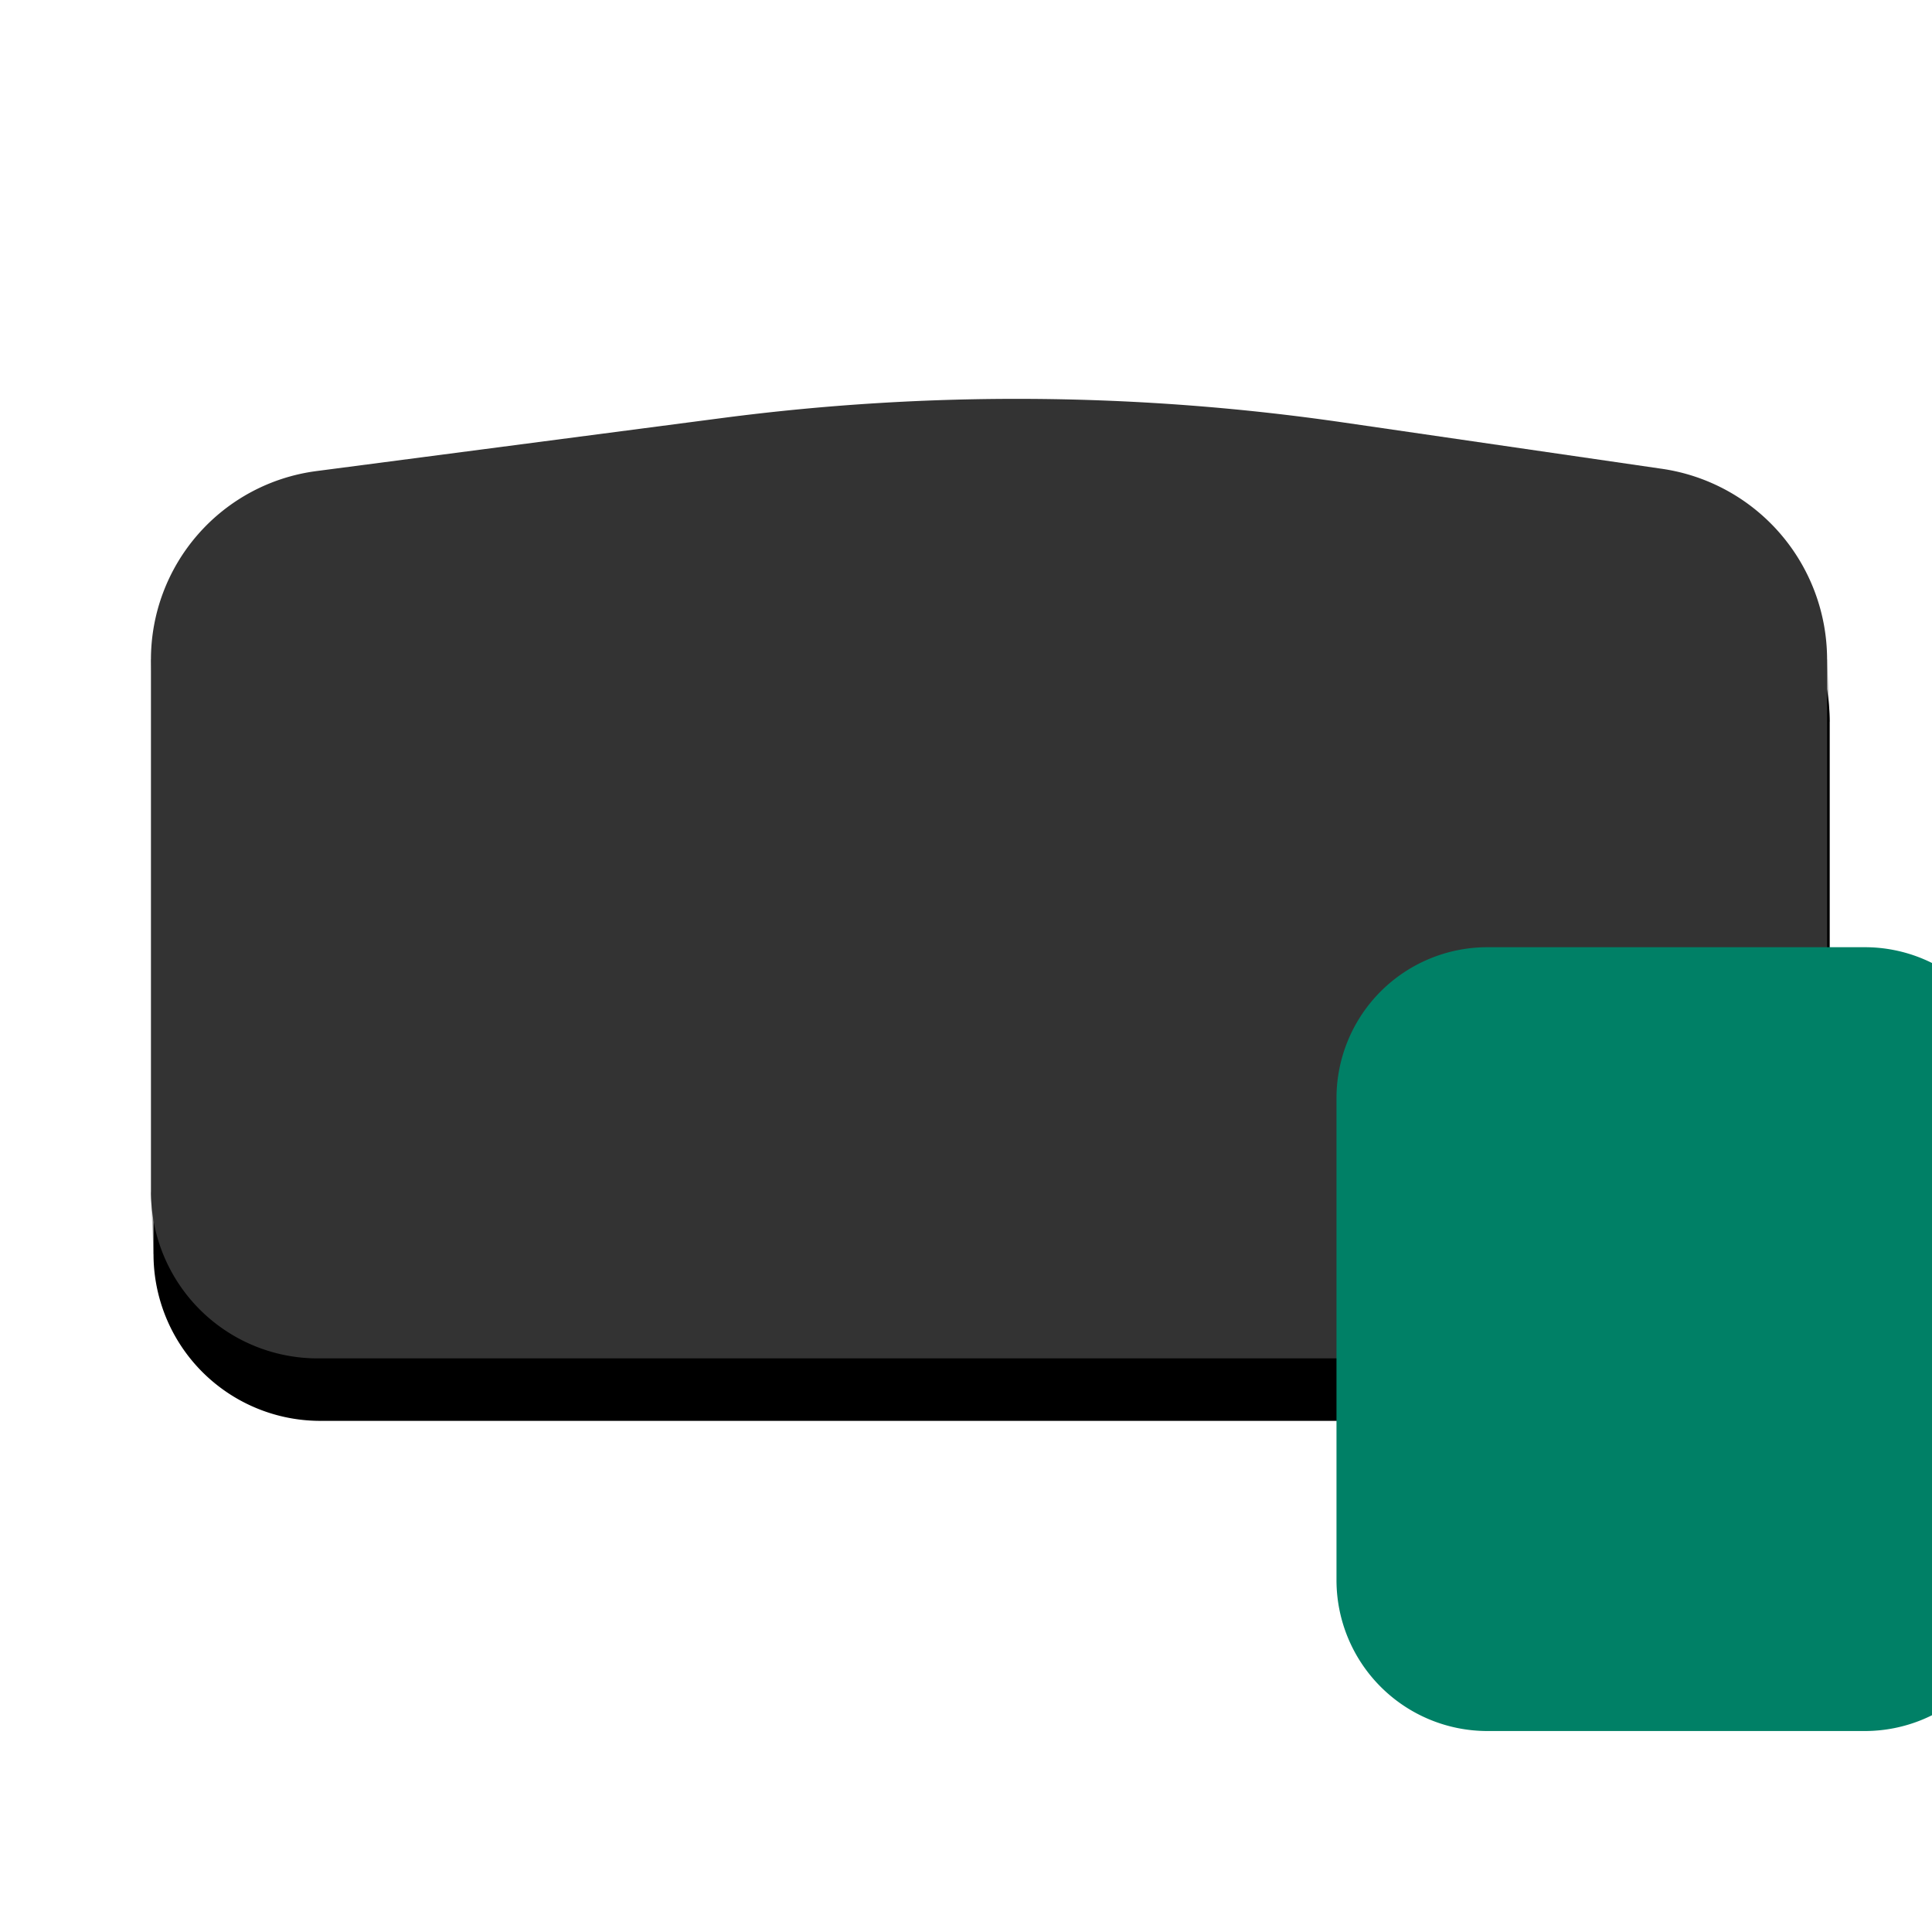 <?xml version="1.0" encoding="UTF-8" standalone="no"?>
<!-- Created with Inkscape (http://www.inkscape.org/) -->

<svg
   width="128"
   height="128"
   viewBox="0 0 33.867 33.867"
   version="1.1"
   id="svg5"
   sodipodi:docname="com.WryOpussum.sm64LinuxBuilder.svg"
   inkscape:version="1.1.2 (0a00cf5339, 2022-02-04)"
   xmlns:inkscape="http://www.inkscape.org/namespaces/inkscape"
   xmlns:sodipodi="http://sodipodi.sourceforge.net/DTD/sodipodi-0.dtd"
   xmlns="http://www.w3.org/2000/svg"
   xmlns:svg="http://www.w3.org/2000/svg">
  <sodipodi:namedview
     id="namedview7"
     pagecolor="#ffffff"
     bordercolor="#999999"
     borderopacity="1"
     inkscape:pageshadow="0"
     inkscape:pageopacity="0"
     inkscape:pagecheckerboard="0"
     inkscape:document-units="px"
     showgrid="false"
     inkscape:zoom="6.5527666"
     inkscape:cx="72.335858"
     inkscape:cy="59.669453"
     inkscape:window-width="1471"
     inkscape:window-height="991"
     inkscape:window-x="26"
     inkscape:window-y="23"
     inkscape:window-maximized="0"
     inkscape:current-layer="layer1"
     width="128mm"
     units="px">
    <inkscape:grid
       type="xygrid"
       id="grid9" />
  </sodipodi:namedview>
  <defs
     id="defs2">
    <inkscape:path-effect
       effect="fillet_chamfer"
       id="path-effect1129"
       is_visible="true"
       lpeversion="1"
       satellites_param="F,0,0,1,0,2.646,0,1 @ F,0,0,1,0,2.646,0,1 @ F,0,0,1,0,2.646,0,1 @ F,0,0,1,0,2.646,0,1"
       unit="px"
       method="auto"
       mode="F"
       radius="0"
       chamfer_steps="1"
       flexible="false"
       use_knot_distance="true"
       apply_no_radius="true"
       apply_with_radius="true"
       only_selected="false"
       hide_knots="false" />
    <inkscape:path-effect
       effect="fillet_chamfer"
       id="path-effect785"
       is_visible="true"
       lpeversion="1"
       satellites_param="F,0,0,1,0,2.924,0,1 @ F,0,0,1,0,2.924,0,1 @ F,0,0,1,0,5.499,0,1 @ F,0,0,1,0,2.924,0,1 @ F,0,0,1,0,2.924,0,1"
       unit="px"
       method="auto"
       mode="F"
       radius="0"
       chamfer_steps="1"
       flexible="false"
       use_knot_distance="true"
       apply_no_radius="true"
       apply_with_radius="true"
       only_selected="false"
       hide_knots="false" />
    <inkscape:path-effect
       effect="fillet_chamfer"
       id="path-effect586"
       is_visible="true"
       lpeversion="1"
       satellites_param="F,0,0,1,0,2.646,0,1 @ F,0,0,1,0,2.646,0,1 @ F,0,0,1,0,2.646,0,1 @ F,0,0,1,0,2.646,0,1"
       unit="px"
       method="auto"
       mode="F"
       radius="0"
       chamfer_steps="1"
       flexible="false"
       use_knot_distance="true"
       apply_no_radius="true"
       apply_with_radius="true"
       only_selected="false"
       hide_knots="false" />
    <inkscape:path-effect
       effect="fillet_chamfer"
       id="path-effect251"
       is_visible="true"
       lpeversion="1"
       satellites_param="F,0,0,1,0,2.924,0,1 @ F,0,0,1,0,2.924,0,1 @ F,0,0,1,0,5.499,0,1 @ F,0,0,1,0,2.924,0,1 @ F,0,0,1,0,2.924,0,1"
       unit="px"
       method="auto"
       mode="F"
       radius="0"
       chamfer_steps="1"
       flexible="false"
       use_knot_distance="true"
       apply_no_radius="true"
       apply_with_radius="true"
       only_selected="false"
       hide_knots="false" />
    <inkscape:path-effect
       effect="fillet_chamfer"
       id="path-effect3639"
       is_visible="true"
       lpeversion="1"
       satellites_param="F,0,0,1,0,5.201,0,1 @ F,0,0,1,0,5.719,0,1 @ F,0,0,1,0,5.643,0,1 @ F,0,0,1,0,5.919,0,1"
       unit="px"
       method="auto"
       mode="F"
       radius="0"
       chamfer_steps="1"
       flexible="false"
       use_knot_distance="true"
       apply_no_radius="true"
       apply_with_radius="true"
       only_selected="false"
       hide_knots="false" />
    <inkscape:path-effect
       effect="fillet_chamfer"
       id="path-effect2761"
       is_visible="true"
       lpeversion="1"
       satellites_param="F,0,0,1,0,4.354,0,1 @ F,0,0,1,0,4.354,0,1 @ F,0,0,1,0,16.612,0,1 @ F,0,0,1,0,4.354,0,1 @ F,0,0,1,0,4.354,0,1"
       unit="px"
       method="auto"
       mode="F"
       radius="0"
       chamfer_steps="1"
       flexible="false"
       use_knot_distance="true"
       apply_no_radius="true"
       apply_with_radius="true"
       only_selected="false"
       hide_knots="false" />
    <inkscape:path-effect
       effect="fillet_chamfer"
       id="path-effect2143"
       is_visible="true"
       lpeversion="1"
       satellites_param="F,0,0,1,0,4.354,0,1 @ F,0,0,1,0,4.354,0,1 @ F,0,0,1,0,16.612,0,1 @ F,0,0,1,0,4.354,0,1 @ F,0,0,1,0,4.354,0,1"
       unit="px"
       method="auto"
       mode="F"
       radius="0"
       chamfer_steps="1"
       flexible="false"
       use_knot_distance="true"
       apply_no_radius="true"
       apply_with_radius="true"
       only_selected="false"
       hide_knots="false" />
  </defs>
  <g
     inkscape:label="Layer 1"
     inkscape:groupmode="layer"
     id="layer1">
    <g
       id="g1087"
       style="stroke:none;fill:#000000">
      <path
         style="fill:#000000;stroke:none;stroke-width:0.25px;stroke-linecap:butt;stroke-linejoin:miter;stroke-opacity:1"
         d="m 2.691,21.982 v -9.326 A 3.332,3.332 131.273 0 1 5.591,9.352 L 12.704,8.422 a 39.817,39.817 0.409 0 1 10.893,0.078 l 5.583,0.812 a 3.38,3.38 49.136 0 1 2.894,3.345 v 9.326 a 2.924,2.924 135 0 1 -2.924,2.924 H 5.616 A 2.924,2.924 45 0 1 2.691,21.982 Z"
         id="path781"
         inkscape:path-effect="#path-effect785"
         inkscape:original-d="M 2.6913458,24.906144 V 9.7315125 L 18.155911,7.7082275 32.07402,9.7315125 V 24.906144 Z" />
      <path
         d="M 2.691,12.656 2.646,11.562 5.545,8.258 5.591,9.352 2.691,12.656"
         id="path833"
         style="fill:#000000;fill-opacity:0.3;stroke:none;stroke-width:0.529;stroke-opacity:0.6" />
      <path
         d="M 29.18,9.311 29.135,8.217 32.029,11.562 32.074,12.656 29.18,9.311"
         id="path841"
         style="fill:#000000;fill-opacity:0.3;stroke:none;stroke-width:0.529;stroke-opacity:0.6" />
      <path
         d="m 32.074,21.982 -0.045,-1.094 -0.857,2.068 0.045,1.094 0.857,-2.068"
         id="path845"
         style="fill:#000000;fill-opacity:0.3;stroke:none;stroke-width:0.529;stroke-opacity:0.6" />
      <path
         d="m 31.218,24.05 -0.045,-1.094 -2.068,0.857 0.045,1.094 2.068,-0.857"
         id="path847"
         style="fill:#000000;fill-opacity:0.3;stroke:none;stroke-width:0.529;stroke-opacity:0.6" />
      <path
         d="M 5.616,24.906 5.57,23.812 3.502,22.956 l -0.811,-0.974 2.924,2.924"
         id="path851"
         style="fill:#000000;fill-opacity:0.3;stroke:none;stroke-width:0.529;stroke-opacity:0.6" />
      <path
         d="m 2.691,21.982 0.811,0.974 -0.857,-2.068 0.046,1.094 v 0"
         id="path853"
         style="fill:#000000;fill-opacity:0.3;stroke:none;stroke-width:0.529;stroke-opacity:0.6" />
    </g>
    <path
       style="fill:#333333;stroke:none;stroke-width:0.25px;stroke-linecap:butt;stroke-linejoin:miter;stroke-opacity:1"
       d="M 2.646,20.888 V 11.562 A 3.332,3.332 131.273 0 1 5.545,8.258 L 12.658,7.328 a 39.817,39.817 0.409 0 1 10.893,0.078 l 5.583,0.812 a 3.38,3.38 49.136 0 1 2.894,3.345 v 9.326 A 2.924,2.924 135 0 1 29.104,23.812 H 5.57 A 2.924,2.924 45 0 1 2.646,20.888 Z"
       id="path133"
       inkscape:path-effect="#path-effect251"
       inkscape:original-d="M 2.6458333,23.8125 V 8.6378674 L 18.110398,6.6145829 32.028507,8.6378674 V 23.8125 Z" />
    <path
       style="fill:#008066;stroke:none;stroke-width:3.145;fill-opacity:1"
       id="rect504"
       width="11.906"
       height="13.74"
       x="11.714"
       y="8.302"
       inkscape:path-effect="#path-effect586"
       d="m 14.36,8.302 h 6.615 a 2.646,2.646 45 0 1 2.646,2.646 v 8.448 a 2.646,2.646 135 0 1 -2.646,2.646 h -6.615 a 2.646,2.646 45 0 1 -2.646,-2.646 v -8.448 a 2.646,2.646 135 0 1 2.646,-2.646 z"
       sodipodi:type="rect" />
  </g>
</svg>
